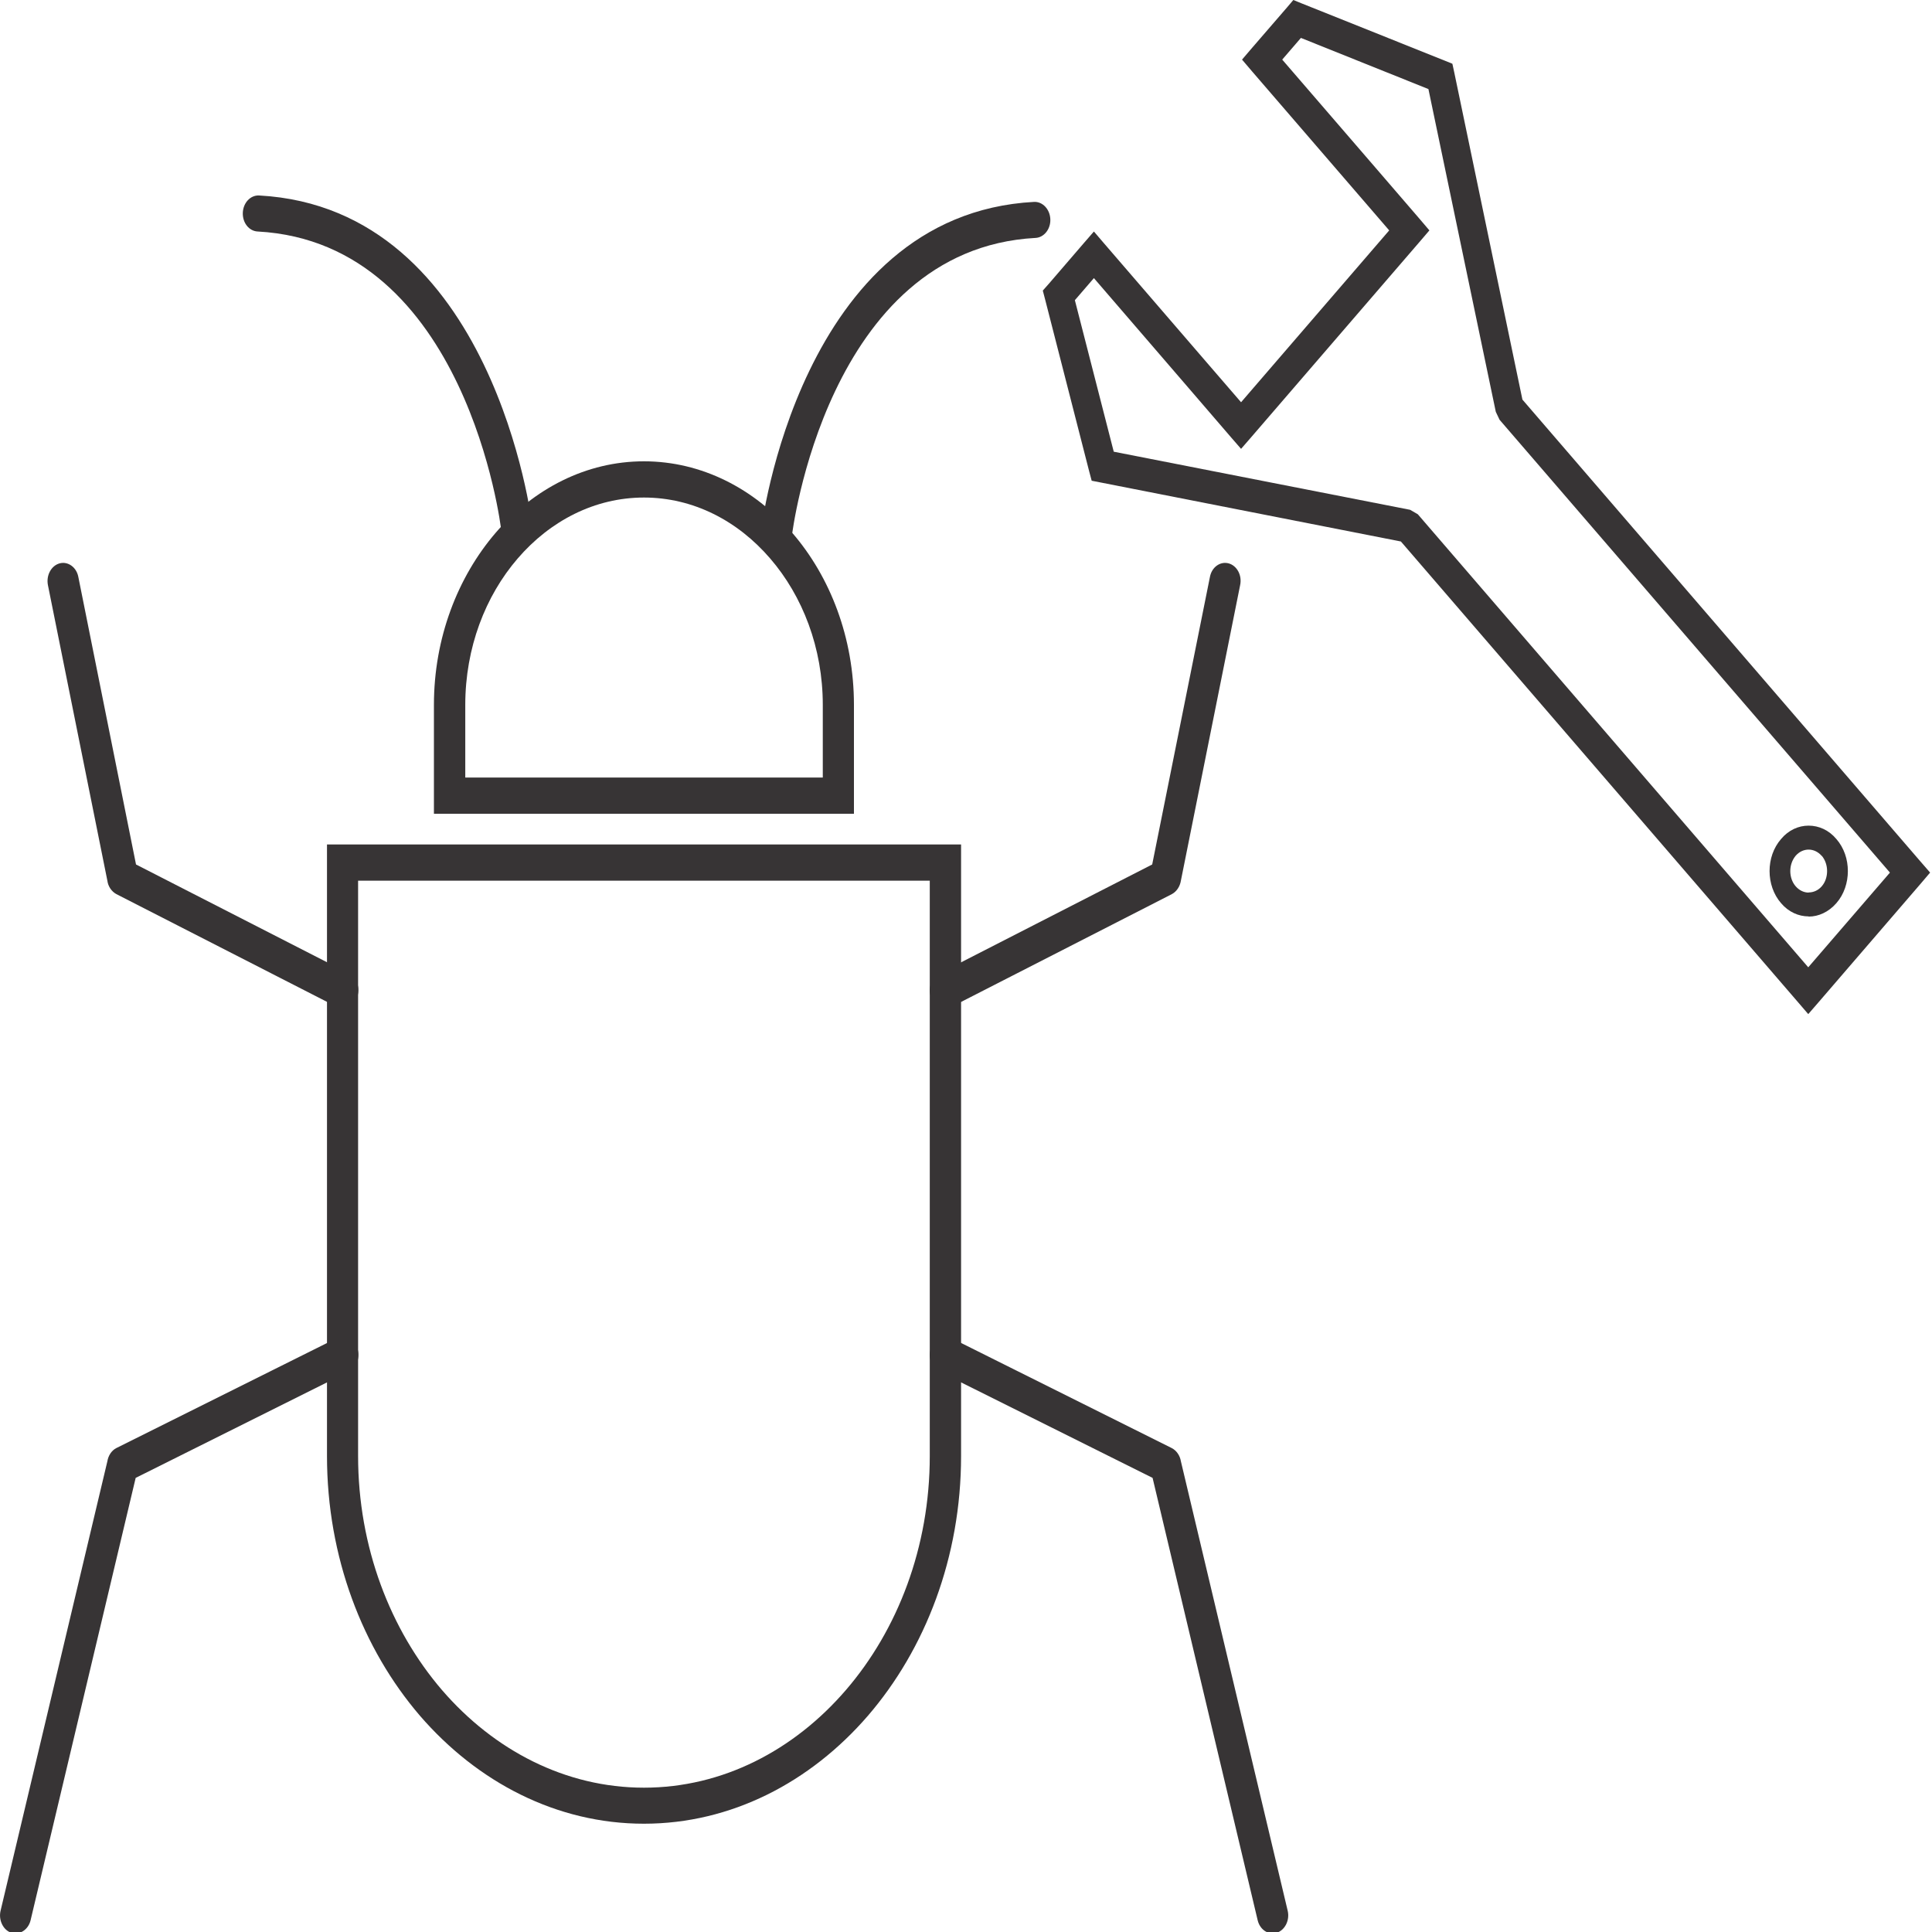 <?xml version="1.0" encoding="UTF-8"?>
<svg xmlns="http://www.w3.org/2000/svg" xmlns:xlink="http://www.w3.org/1999/xlink" width="40px" height="40px" viewBox="0 0 40 40" version="1.1">
<g id="surface1">
<path style=" stroke:none;fill-rule:nonzero;fill:rgb(21.569%,20.392%,20.784%);fill-opacity:1;" d="M 21.715 5.875 L 22.438 5.035 L 22.648 4.793 L 22.855 5.035 L 25.031 7.559 L 25.695 8.328 L 28.762 4.77 L 28.098 4 L 25.922 1.477 L 25.715 1.234 L 25.922 0.992 L 26.648 0.152 L 26.777 0 L 26.949 0.07 L 29.918 1.258 L 30.07 1.32 L 30.109 1.5 L 31.52 8.273 L 39.754 17.828 L 39.961 18.066 L 39.754 18.309 L 37.648 20.754 L 37.438 20.996 L 37.23 20.754 L 29.004 11.211 L 22.781 9.988 L 22.602 9.953 L 22.547 9.746 L 21.641 6.211 L 21.59 6.016 Z M 22.648 5.758 L 22.254 6.215 L 23.059 9.352 L 29.195 10.555 L 29.355 10.648 L 37.438 20.027 L 39.129 18.066 L 31.047 8.691 L 30.969 8.527 L 29.574 1.844 L 26.934 0.785 L 26.547 1.234 L 28.516 3.516 L 29.387 4.527 L 29.594 4.77 L 29.387 5.012 L 25.902 9.055 L 25.695 9.293 L 25.488 9.055 L 24.617 8.043 L 22.648 5.758 "/>
<path style=" stroke:none;fill-rule:nonzero;fill:rgb(21.569%,20.392%,20.784%);fill-opacity:1;" d="M 36.875 17.371 C 37.031 17.184 37.238 17.094 37.445 17.094 C 37.656 17.094 37.863 17.184 38.02 17.371 C 38.18 17.555 38.258 17.793 38.258 18.035 C 38.258 18.273 38.18 18.516 38.02 18.699 C 37.859 18.883 37.652 18.977 37.445 18.977 L 37.445 18.973 C 37.238 18.973 37.031 18.883 36.875 18.699 C 36.715 18.516 36.637 18.273 36.637 18.035 C 36.637 17.793 36.715 17.555 36.875 17.371 Z M 37.445 17.59 C 37.348 17.59 37.25 17.633 37.176 17.719 L 37.176 17.723 L 37.176 17.719 C 37.102 17.809 37.066 17.922 37.066 18.035 C 37.066 18.148 37.102 18.262 37.176 18.348 C 37.25 18.434 37.348 18.48 37.445 18.48 L 37.445 18.477 C 37.547 18.477 37.645 18.434 37.719 18.348 C 37.793 18.262 37.828 18.148 37.828 18.035 C 37.828 17.922 37.793 17.809 37.719 17.719 L 37.719 17.723 C 37.641 17.633 37.543 17.59 37.445 17.59 "/>
<path style=" stroke:none;fill-rule:nonzero;fill:rgb(21.569%,20.392%,20.784%);fill-opacity:1;" d="M 7.094 17.484 L 19.898 17.484 L 19.898 30.145 C 19.898 32.238 19.16 34.141 17.969 35.523 C 16.777 36.902 15.137 37.758 13.332 37.758 C 11.527 37.758 9.887 36.902 8.695 35.523 C 7.508 34.141 6.77 32.238 6.77 30.145 L 6.77 17.484 Z M 19.25 18.234 L 7.414 18.234 L 7.414 30.145 C 7.414 32.031 8.082 33.746 9.152 34.992 C 10.227 36.238 11.707 37.012 13.332 37.012 C 14.961 37.012 16.438 36.238 17.512 34.992 C 18.586 33.746 19.25 32.031 19.25 30.145 L 19.25 18.234 "/>
<path style=" stroke:none;fill-rule:nonzero;fill:rgb(21.569%,20.392%,20.784%);fill-opacity:1;" d="M 9.633 16.098 L 17.035 16.098 L 17.035 14.594 C 17.035 13.414 16.617 12.34 15.945 11.562 C 15.273 10.781 14.352 10.301 13.332 10.301 C 12.316 10.301 11.391 10.781 10.719 11.562 C 10.047 12.34 9.633 13.414 9.633 14.594 Z M 17.355 16.848 L 8.984 16.848 L 8.984 14.594 C 8.984 13.207 9.477 11.945 10.262 11.031 C 11.051 10.117 12.137 9.551 13.332 9.551 C 14.527 9.551 15.617 10.117 16.402 11.031 C 17.191 11.945 17.68 13.207 17.68 14.594 L 17.68 16.848 L 17.355 16.848 "/>
<path style=" stroke:none;fill-rule:nonzero;fill:rgb(21.569%,20.392%,20.784%);fill-opacity:1;" d="M 15.758 10.984 C 15.73 11.188 15.852 11.379 16.027 11.41 C 16.207 11.438 16.371 11.297 16.395 11.094 C 16.398 11.074 17.109 5.16 21.438 4.926 C 21.613 4.918 21.754 4.746 21.746 4.539 C 21.738 4.332 21.586 4.172 21.41 4.18 C 16.543 4.441 15.758 10.965 15.758 10.984 "/>
<path style=" stroke:none;fill-rule:nonzero;fill:rgb(21.569%,20.392%,20.784%);fill-opacity:1;" d="M 10.375 10.961 C 10.402 11.164 10.566 11.305 10.742 11.277 C 10.918 11.246 11.039 11.055 11.016 10.852 C 11.012 10.832 10.23 4.309 5.363 4.047 C 5.184 4.039 5.035 4.199 5.027 4.406 C 5.02 4.613 5.156 4.785 5.336 4.793 C 9.664 5.027 10.375 10.941 10.375 10.961 "/>
<path style=" stroke:none;fill-rule:nonzero;fill:rgb(21.569%,20.392%,20.784%);fill-opacity:1;" d="M 19.445 20.156 C 19.281 20.242 19.207 20.461 19.277 20.652 C 19.352 20.84 19.539 20.926 19.703 20.844 L 24.262 18.512 L 24.133 18.168 L 24.262 18.512 C 24.363 18.457 24.43 18.352 24.449 18.234 L 25.676 12.113 C 25.719 11.91 25.609 11.711 25.438 11.664 C 25.262 11.617 25.09 11.742 25.051 11.941 L 23.855 17.898 L 19.445 20.156 "/>
<path style=" stroke:none;fill-rule:nonzero;fill:rgb(21.569%,20.392%,20.784%);fill-opacity:1;" d="M 19.703 27.707 C 19.539 27.625 19.348 27.715 19.277 27.906 C 19.207 28.094 19.281 28.316 19.445 28.395 L 23.863 30.598 L 26.039 39.758 C 26.086 39.953 26.262 40.07 26.434 40.016 C 26.605 39.961 26.707 39.754 26.66 39.559 L 24.449 30.254 C 24.43 30.137 24.359 30.031 24.258 29.98 L 19.703 27.707 "/>
<path style=" stroke:none;fill-rule:nonzero;fill:rgb(21.569%,20.392%,20.784%);fill-opacity:1;" d="M 6.969 20.844 C 7.129 20.926 7.32 20.84 7.391 20.652 C 7.465 20.461 7.391 20.242 7.227 20.156 L 2.816 17.898 L 1.621 11.941 C 1.582 11.742 1.406 11.617 1.234 11.664 C 1.062 11.711 0.953 11.91 0.992 12.113 L 2.223 18.234 C 2.238 18.352 2.309 18.457 2.41 18.512 L 2.539 18.168 L 2.41 18.512 L 6.969 20.844 "/>
<path style=" stroke:none;fill-rule:nonzero;fill:rgb(21.569%,20.392%,20.784%);fill-opacity:1;" d="M 7.223 28.395 C 7.387 28.316 7.465 28.094 7.395 27.906 C 7.324 27.715 7.133 27.625 6.969 27.707 L 2.41 29.98 C 2.309 30.031 2.242 30.137 2.223 30.254 L 0.012 39.559 C -0.035 39.754 0.066 39.961 0.234 40.016 C 0.406 40.07 0.586 39.953 0.633 39.758 L 2.809 30.598 L 7.223 28.395 "/>
</g>
</svg>
